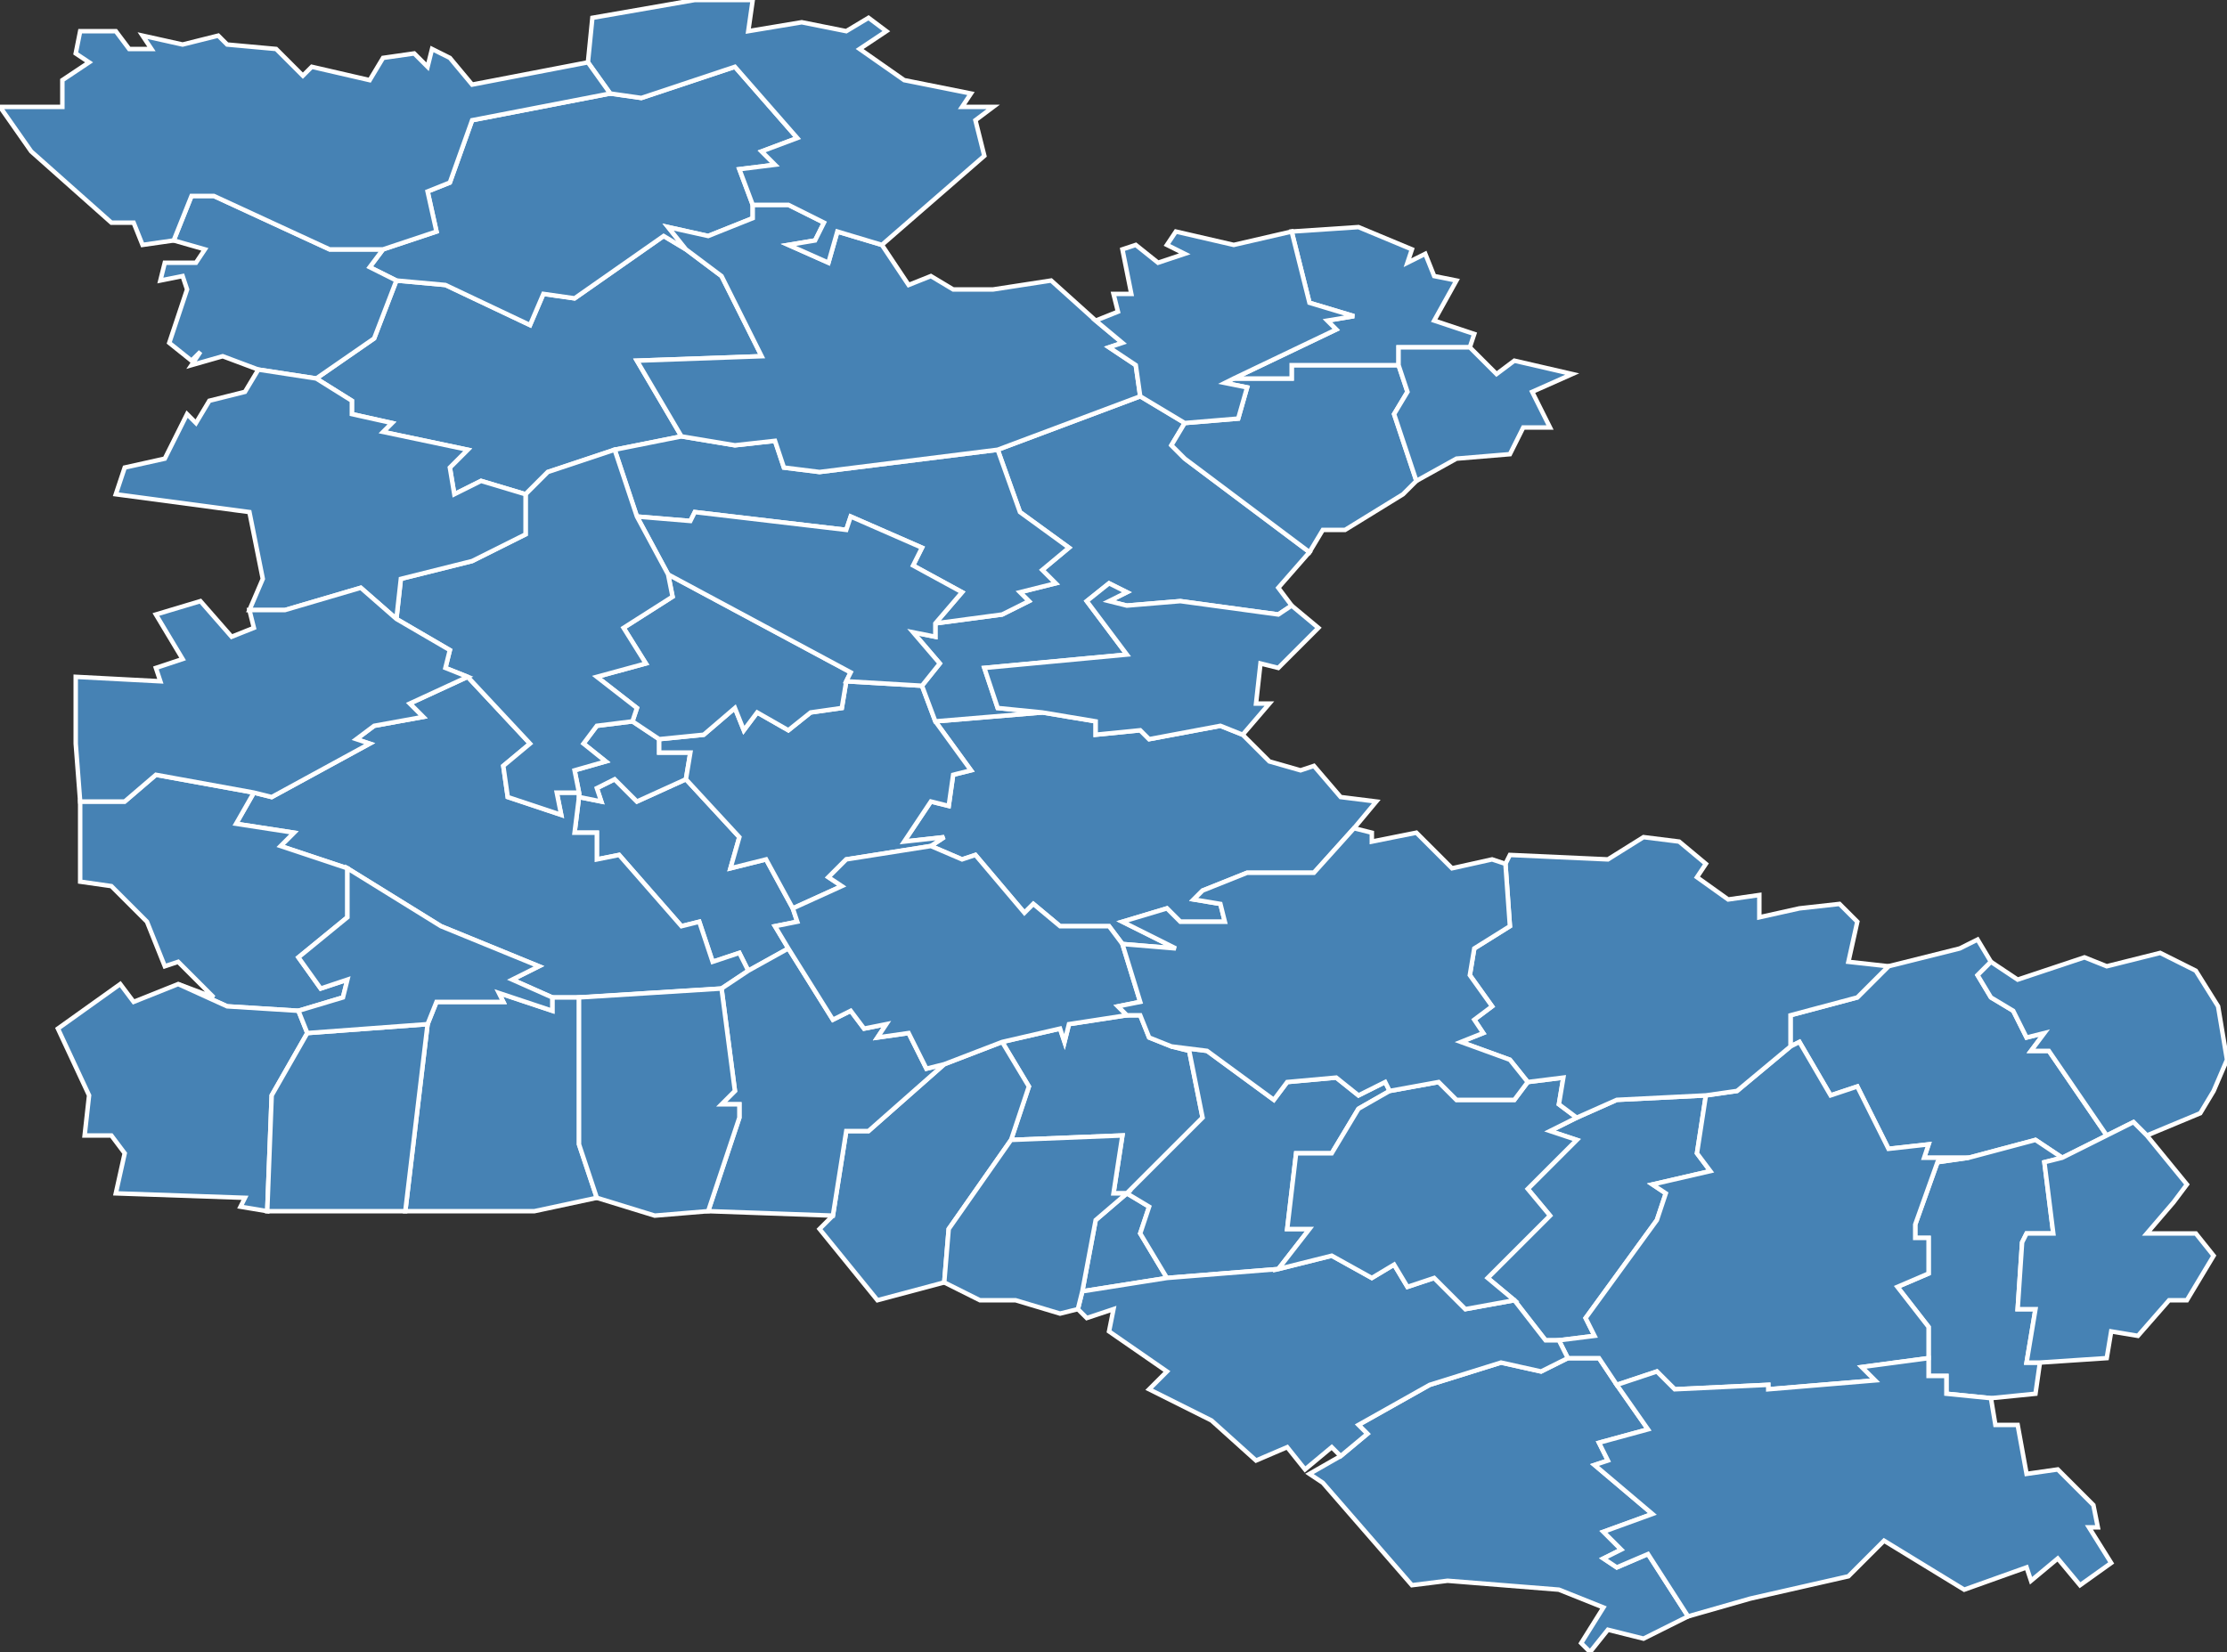 <?xml version="1.0" encoding="utf-8"?>
<svg version="1.1" id="svgmap" xmlns="http://www.w3.org/2000/svg" xmlns:xlink="http://www.w3.org/1999/xlink" x="0px" y="0px" width="100%" height="100%" viewBox="0 0 500 371">
<rect x="0" y="0" width="500" height="371" fill="#333333" stroke="none"/>
<polygon points="154,175 166,188 164,195 172,193 178,204 179,207 174,208 177,213 168,218 166,214 160,216 157,207 153,208 139,192 134,193 134,187 129,187 130,179 135,180 134,177 138,175 143,180 154,175" id="8004" class="commune" fill="steelblue" stroke-width="1" stroke="white" geotype="commune" geoname="Aire" code_insee="8004" code_canton="808"/><polygon points="350,301 347,301 340,292 334,287 348,273 343,267 354,256 348,254 354,251 363,247 383,246 381,259 384,263 371,266 374,268 372,274 356,296 358,300 350,301" id="8005" class="commune" fill="steelblue" stroke-width="1" stroke="white" geotype="commune" geoname="Alincourt" code_insee="8005" code_canton="808"/><polygon points="463,260 457,256 442,260 432,260 433,257 424,258 417,244 411,246 404,234 402,235 402,228 417,224 424,217 440,213 444,211 447,216 444,219 447,224 452,227 455,233 459,232 456,236 460,236 473,255 463,260" id="8014" class="commune" fill="steelblue" stroke-width="1" stroke="white" geotype="commune" geoname="Annelles" code_insee="8014" code_canton="808"/><polygon points="130,178 130,179 129,187 134,187 134,193 139,192 153,208 157,207 160,216 166,214 168,218 162,222 130,224 124,224 115,220 121,217 99,208 78,195 63,190 66,187 53,185 57,178 61,179 83,167 80,166 84,163 95,161 92,158 105,152 119,167 113,172 114,179 126,183 125,178 130,178" id="8024" class="commune" fill="steelblue" stroke-width="1" stroke="white" geotype="commune" geoname="Asfeld" code_insee="8024" code_canton="808"/><polygon points="352,305 359,305 363,311 370,321 359,324 361,328 358,329 371,340 360,344 364,348 360,350 363,352 370,349 379,363 369,368 361,366 357,371 355,369 360,361 350,357 325,355 317,356 297,333 294,331 301,327 307,322 305,320 321,311 337,306 346,308 352,305" id="8032" class="commune" fill="steelblue" stroke-width="1" stroke="white" geotype="commune" geoname="Aussonce" code_insee="8032" code_canton="808"/><polygon points="210,162 234,160 246,162 246,165 256,164 258,166 274,163 279,165 285,171 292,173 295,172 301,179 309,180 304,186 295,196 280,196 270,200 268,202 274,203 275,207 265,207 262,204 252,207 264,213 252,212 249,208 238,208 232,203 230,205 219,192 216,193 209,190 212,188 203,189 209,180 213,181 214,174 218,173 210,162" id="8038" class="commune" fill="steelblue" stroke-width="1" stroke="white" geotype="commune" geoname="Avançon" code_insee="8038" code_canton="808"/><polygon points="78,195 78,206 67,215 72,222 78,220 77,224 67,227 51,226 40,221 48,224 40,216 37,217 33,207 25,199 18,198 18,183 18,180 28,180 35,174 57,178 53,185 66,187 63,190 78,195" id="8039" class="commune" fill="steelblue" stroke-width="1" stroke="white" geotype="commune" geoname="Avaux" code_insee="8039" code_canton="808"/><polygon points="130,179 130,178 129,173 136,171 131,167 134,163 142,162 148,166 148,169 155,169 154,175 143,180 138,175 134,177 135,180 130,179" id="8044" class="commune" fill="steelblue" stroke-width="1" stroke="white" geotype="commune" geoname="Balham" code_insee="8044" code_canton="808"/><polygon points="153,98 138,101 123,106 118,111 108,108 102,111 101,105 105,101 86,97 88,95 79,93 79,90 71,85 84,76 89,63 100,64 119,73 122,66 129,67 149,53 154,56 162,62 171,80 143,81 153,98" id="8046" class="commune" fill="steelblue" stroke-width="1" stroke="white" geotype="commune" geoname="Banogne-Recouvrance" code_insee="8046" code_canton="808"/><polygon points="253,228 256,228 258,233 263,235 267,236 270,251 253,268 258,271 256,277 262,287 243,290 246,274 253,268 250,268 252,255 227,256 231,244 225,234 238,231 239,234 240,230 253,228" id="8060" class="commune" fill="steelblue" stroke-width="1" stroke="white" geotype="commune" geoname="Bergnicourt" code_insee="8060" code_canton="808"/><polygon points="442,260 457,256 463,260 459,261 461,277 455,277 454,279 453,294 457,294 455,306 458,306 457,313 447,314 437,313 437,309 433,309 433,305 433,298 426,289 433,286 433,278 430,278 430,275 435,261 442,260" id="8066" class="commune" fill="steelblue" stroke-width="1" stroke="white" geotype="commune" geoname="Bignicourt" code_insee="8066" code_canton="808"/><polygon points="207,154 210,162 218,173 214,174 213,181 209,180 203,189 212,188 209,190 190,193 186,197 189,199 178,204 172,193 164,195 166,188 154,175 155,169 148,169 148,166 158,165 165,159 167,164 170,160 177,164 182,160 189,159 190,153 207,154" id="8070" class="commune" fill="steelblue" stroke-width="1" stroke="white" geotype="commune" geoname="Blanzy-la-Salonnaise" code_insee="8070" code_canton="808"/><polygon points="67,227 69,232 61,246 60,272 54,271 55,269 26,268 28,259 25,255 19,255 20,246 13,231 27,221 30,225 40,221 51,226 67,227" id="8084" class="commune" fill="steelblue" stroke-width="1" stroke="white" geotype="commune" geoname="Brienne-sur-Aisne" code_insee="8084" code_canton="808"/><polygon points="234,160 210,162 207,154 211,149 205,142 210,143 210,140 225,138 231,135 229,133 237,131 234,128 240,123 229,115 224,101 256,89 266,95 263,100 266,103 294,124 287,132 290,136 287,138 265,135 253,136 249,135 253,133 249,131 244,135 253,147 221,150 224,159 234,160" id="8107" class="commune" fill="steelblue" stroke-width="1" stroke="white" geotype="commune" geoname="Château-Porcien" code_insee="8107" code_canton="808"/><polygon points="287,285 262,287 256,277 258,271 253,268 270,251 267,236 263,235 271,236 286,247 289,243 300,242 305,246 311,243 312,245 305,249 299,259 291,259 289,276 294,276 287,285" id="8111" class="commune" fill="steelblue" stroke-width="1" stroke="white" geotype="commune" geoname="Châtelet-sur-Retourne" code_insee="8111" code_canton="808"/><polygon points="143,116 138,101 153,98 165,100 174,99 176,105 184,106 224,101 229,115 240,123 234,128 237,131 229,133 231,135 225,138 210,140 216,133 205,127 207,123 191,116 190,119 156,115 155,117 143,116" id="8126" class="commune" fill="steelblue" stroke-width="1" stroke="white" geotype="commune" geoname="Condé-lès-Herpy" code_insee="8126" code_canton="808"/><polygon points="212,239 225,234 231,244 227,256 213,276 212,288 197,292 184,276 187,273 190,254 195,254 212,239" id="8148" class="commune" fill="steelblue" stroke-width="1" stroke="white" geotype="commune" geoname="Écaille" code_insee="8148" code_canton="808"/><polygon points="315,111 302,119 297,119 294,124 266,103 263,100 266,95 278,94 280,87 275,86 277,85 290,85 290,82 301,82 314,82 316,88 313,93 318,108 315,111" id="8150" class="commune" fill="steelblue" stroke-width="1" stroke="white" geotype="commune" geoname="Écly" code_insee="8150" code_canton="808"/><polygon points="148,166 142,162 143,159 134,152 145,149 140,141 151,134 150,129 191,151 190,153 189,159 182,160 177,164 170,160 167,164 165,159 158,165 148,166" id="8195" class="commune" fill="steelblue" stroke-width="1" stroke="white" geotype="commune" geoname="Gomont" code_insee="8195" code_canton="808"/><polygon points="86,56 98,52 96,43 101,41 106,27 137,21 144,22 165,15 179,31 171,34 174,37 166,38 169,46 169,49 159,53 150,51 154,56 149,53 129,67 122,66 119,73 100,64 89,63 83,60 86,56" id="8210" class="commune" fill="steelblue" stroke-width="1" stroke="white" geotype="commune" geoname="Hannogne-Saint-Rémy" code_insee="8210" code_canton="808"/><polygon points="314,82 301,82 290,82 290,85 277,85 300,74 298,72 304,71 294,68 290,52 305,51 317,56 316,59 320,57 322,62 327,63 322,72 331,75 330,78 314,78 314,82" id="8219" class="commune" fill="steelblue" stroke-width="1" stroke="white" geotype="commune" geoname="Hauteville" code_insee="8219" code_canton="808"/><polygon points="207,154 190,153 191,151 150,129 143,116 155,117 156,115 190,119 191,116 207,123 205,127 216,133 210,140 210,143 205,142 211,149 207,154" id="8225" class="commune" fill="steelblue" stroke-width="1" stroke="white" geotype="commune" geoname="Herpy-l'Arlésienne" code_insee="8225" code_canton="808"/><polygon points="96,230 98,225 113,225 112,223 124,227 124,224 130,224 130,257 134,269 120,272 101,272 91,272 96,230" id="8229" class="commune" fill="steelblue" stroke-width="1" stroke="white" geotype="commune" geoname="Houdilcourt" code_insee="8229" code_canton="808"/><polygon points="318,108 313,93 316,88 314,82 314,78 330,78 336,84 340,81 353,84 344,88 348,96 342,96 339,102 327,103 318,108" id="8234" class="commune" fill="steelblue" stroke-width="1" stroke="white" geotype="commune" geoname="Inaumont" code_insee="8234" code_canton="808"/><polygon points="363,311 359,305 352,305 350,301 358,300 356,296 372,274 374,268 371,266 384,263 381,259 383,246 390,245 402,235 404,234 411,246 417,244 424,258 433,257 432,260 442,260 435,261 430,275 430,278 433,278 433,286 426,289 433,298 433,305 418,307 421,310 397,312 397,311 376,312 372,308 363,311" id="8239" class="commune" fill="steelblue" stroke-width="1" stroke="white" geotype="commune" geoname="Juniville" code_insee="8239" code_canton="808"/><polygon points="473,255 460,236 456,236 459,232 455,233 452,227 447,224 444,219 447,216 453,220 468,215 473,217 485,214 493,218 498,226 500,238 497,245 494,250 482,255 479,252 473,255" id="8286" class="commune" fill="steelblue" stroke-width="1" stroke="white" geotype="commune" geoname="Ménil-Annelles" code_insee="8286" code_canton="808"/><polygon points="340,292 347,301 350,301 352,305 346,308 337,306 321,311 305,320 307,322 301,327 299,325 293,330 289,325 282,328 272,319 258,312 262,308 249,299 250,294 244,296 242,294 243,290 262,287 287,285 299,282 308,287 313,284 316,289 322,287 329,294 340,292" id="8287" class="commune" fill="steelblue" stroke-width="1" stroke="white" geotype="commune" geoname="Ménil-Lépinois" code_insee="8287" code_canton="808"/><polygon points="312,245 323,243 327,247 340,247 343,243 351,242 350,248 354,251 348,254 354,256 343,267 348,273 334,287 340,292 329,294 322,287 316,289 313,284 308,287 299,282 287,285 294,276 289,276 291,259 299,259 305,249 312,245" id="8314" class="commune" fill="steelblue" stroke-width="1" stroke="white" geotype="commune" geoname="Neuflize" code_insee="8314" code_canton="808"/><polygon points="393,359 379,363 370,349 363,352 360,350 364,348 360,344 371,340 358,329 361,328 359,324 370,321 363,311 372,308 376,312 397,311 397,312 421,310 418,307 433,305 433,309 437,309 437,313 447,314 448,320 453,320 455,331 462,330 470,338 471,343 469,343 474,351 467,356 462,350 456,355 455,352 441,357 423,346 415,354 393,359" id="8320" class="commune" fill="steelblue" stroke-width="1" stroke="white" geotype="commune" geoname="Neuville-en-Tourne-à-Fuy" code_insee="8320" code_canton="808"/><polygon points="383,246 363,247 354,251 350,248 351,242 343,243 339,238 328,234 333,232 331,229 335,226 330,219 331,213 339,208 338,194 339,192 361,193 369,188 377,189 383,194 381,197 388,202 395,201 395,206 404,204 413,203 417,207 415,216 424,217 417,224 402,228 402,235 390,245 383,246" id="8339" class="commune" fill="steelblue" stroke-width="1" stroke="white" geotype="commune" geoname="Perthes" code_insee="8339" code_canton="808"/><polygon points="69,232 96,230 91,272 67,272 60,272 61,246 69,232" id="8340" class="commune" fill="steelblue" stroke-width="1" stroke="white" geotype="commune" geoname="Poilcourt-Sydney" code_insee="8340" code_canton="808"/><polygon points="162,222 168,218 177,213 187,229 191,227 194,231 199,230 197,233 204,232 208,240 212,239 195,254 190,254 187,273 159,272 166,251 166,248 162,248 165,245 162,222" id="8368" class="commune" fill="steelblue" stroke-width="1" stroke="white" geotype="commune" geoname="Roizy" code_insee="8368" code_canton="808"/><polygon points="169,46 177,46 185,50 183,54 177,55 186,59 188,52 198,55 204,64 209,62 214,65 223,65 236,63 246,72 252,77 249,78 255,82 256,89 224,101 184,106 176,105 174,99 165,100 153,98 143,81 171,80 162,62 154,56 150,51 159,53 169,49 169,46" id="8380" class="commune" fill="steelblue" stroke-width="1" stroke="white" geotype="commune" geoname="Saint-Fergeux" code_insee="8380" code_canton="808"/><polygon points="138,101 143,116 150,129 151,134 140,141 145,149 134,152 143,159 142,162 134,163 131,167 136,171 129,173 130,178 125,178 126,183 114,179 113,172 119,167 105,152 100,150 101,146 89,139 90,130 106,126 118,120 118,111 123,106 138,101" id="8381" class="commune" fill="steelblue" stroke-width="1" stroke="white" geotype="commune" geoname="Saint-Germainmont" code_insee="8381" code_canton="808"/><polygon points="252,212 256,225 251,226 253,228 240,230 239,234 238,231 225,234 212,239 208,240 204,232 197,233 199,230 194,231 191,227 187,229 177,213 174,208 179,207 178,204 189,199 186,197 190,193 209,190 216,193 219,192 230,205 232,203 238,208 249,208 252,212" id="8386" class="commune" fill="steelblue" stroke-width="1" stroke="white" geotype="commune" geoname="Saint-Loup-en-Champagne" code_insee="8386" code_canton="808"/><polygon points="39,54 43,44 48,44 74,56 86,56 83,60 89,63 84,76 71,85 58,83 50,80 43,82 45,79 43,81 38,77 42,65 41,62 36,63 37,59 44,59 46,56 39,54" id="8396" class="commune" fill="steelblue" stroke-width="1" stroke="white" geotype="commune" geoname="Saint-Quentin-le-Petit" code_insee="8396" code_canton="808"/><polygon points="243,290 242,294 238,295 228,292 220,292 212,288 213,276 227,256 252,255 250,268 253,268 246,274 243,290" id="8397" class="commune" fill="steelblue" stroke-width="1" stroke="white" geotype="commune" geoname="Saint-Remy-le-Petit" code_insee="8397" code_canton="808"/><polygon points="130,224 162,222 165,245 162,248 166,248 166,251 159,272 147,273 134,269 130,257 130,224" id="8404" class="commune" fill="steelblue" stroke-width="1" stroke="white" geotype="commune" geoname="Sault-Saint-Remy" code_insee="8404" code_canton="808"/><polygon points="137,21 132,14 133,4 156,0 169,0 168,7 180,5 190,7 195,4 199,7 193,11 203,18 218,21 216,24 223,24 219,27 221,35 198,55 188,52 186,59 177,55 183,54 185,50 177,46 169,46 166,38 174,37 171,34 179,31 165,15 144,22 137,21" id="8413" class="commune" fill="steelblue" stroke-width="1" stroke="white" geotype="commune" geoname="Seraincourt" code_insee="8413" code_canton="808"/><polygon points="7,34 0,24 14,24 14,18 20,14 17,12 18,7 26,7 29,11 34,11 32,8 41,10 49,8 51,10 62,11 68,17 70,15 83,18 86,13 93,12 96,15 97,11 101,13 106,19 132,14 137,21 106,27 101,41 96,43 98,52 86,56 74,56 48,44 43,44 39,54 32,55 30,50 25,50 7,34" id="8418" class="commune" fill="steelblue" stroke-width="1" stroke="white" geotype="commune" geoname="Sévigny-Waleppe" code_insee="8418" code_canton="808"/><polygon points="266,95 256,89 255,82 249,78 252,77 246,72 251,70 250,66 254,66 252,56 255,55 260,59 266,57 262,55 264,52 277,55 290,52 294,68 304,71 298,72 300,74 277,85 275,86 280,87 278,94 266,95" id="8426" class="commune" fill="steelblue" stroke-width="1" stroke="white" geotype="commune" geoname="Son" code_insee="8426" code_canton="808"/><polygon points="253,228 251,226 256,225 252,212 264,213 252,207 262,204 265,207 275,207 274,203 268,202 270,200 280,196 295,196 304,186 308,187 308,189 318,187 326,195 335,193 338,194 339,208 331,213 330,219 335,226 331,229 333,232 328,234 339,238 343,243 340,247 327,247 323,243 312,245 311,243 305,246 300,242 289,243 286,247 271,236 263,235 258,233 256,228 253,228" id="8435" class="commune" fill="steelblue" stroke-width="1" stroke="white" geotype="commune" geoname="Tagnon" code_insee="8435" code_canton="808"/><polygon points="279,165 274,163 258,166 256,164 246,165 246,162 234,160 224,159 221,150 253,147 244,135 249,131 253,133 249,135 253,136 265,135 287,138 290,136 296,141 287,150 283,149 282,158 285,158 279,165" id="8438" class="commune" fill="steelblue" stroke-width="1" stroke="white" geotype="commune" geoname="Taizy" code_insee="8438" code_canton="808"/><polygon points="71,85 79,90 79,93 88,95 86,97 105,101 101,105 102,111 108,108 118,111 118,120 106,126 90,130 89,139 81,132 64,137 56,137 59,130 56,115 26,111 28,105 37,103 42,93 44,95 47,90 55,88 58,83 71,85" id="8451" class="commune" fill="steelblue" stroke-width="1" stroke="white" geotype="commune" geoname="Thour" code_insee="8451" code_canton="808"/><polygon points="69,232 67,227 77,224 78,220 72,222 67,215 78,206 78,195 99,208 121,217 115,220 124,224 124,227 112,223 113,225 98,225 96,230 69,232" id="8473" class="commune" fill="steelblue" stroke-width="1" stroke="white" geotype="commune" geoname="Vieux-lès-Asfeld" code_insee="8473" code_canton="808"/><polygon points="17,152 36,153 35,150 41,148 35,138 45,135 52,143 57,141 56,137 64,137 81,132 89,139 101,146 100,150 105,152 92,158 95,161 84,163 80,166 83,167 61,179 57,178 35,174 28,180 18,180 17,167 17,152" id="8476" class="commune" fill="steelblue" stroke-width="1" stroke="white" geotype="commune" geoname="Villers-devant-le-Thour" code_insee="8476" code_canton="808"/><polygon points="463,260 473,255 479,252 482,255 491,266 488,270 482,277 493,277 497,282 491,292 487,292 480,300 474,299 473,305 458,306 455,306 457,294 453,294 454,279 455,277 461,277 459,261 463,260" id="8484" class="commune" fill="steelblue" stroke-width="1" stroke="white" geotype="commune" geoname="Ville-sur-Retourne" code_insee="8484" code_canton="808"/></svg>